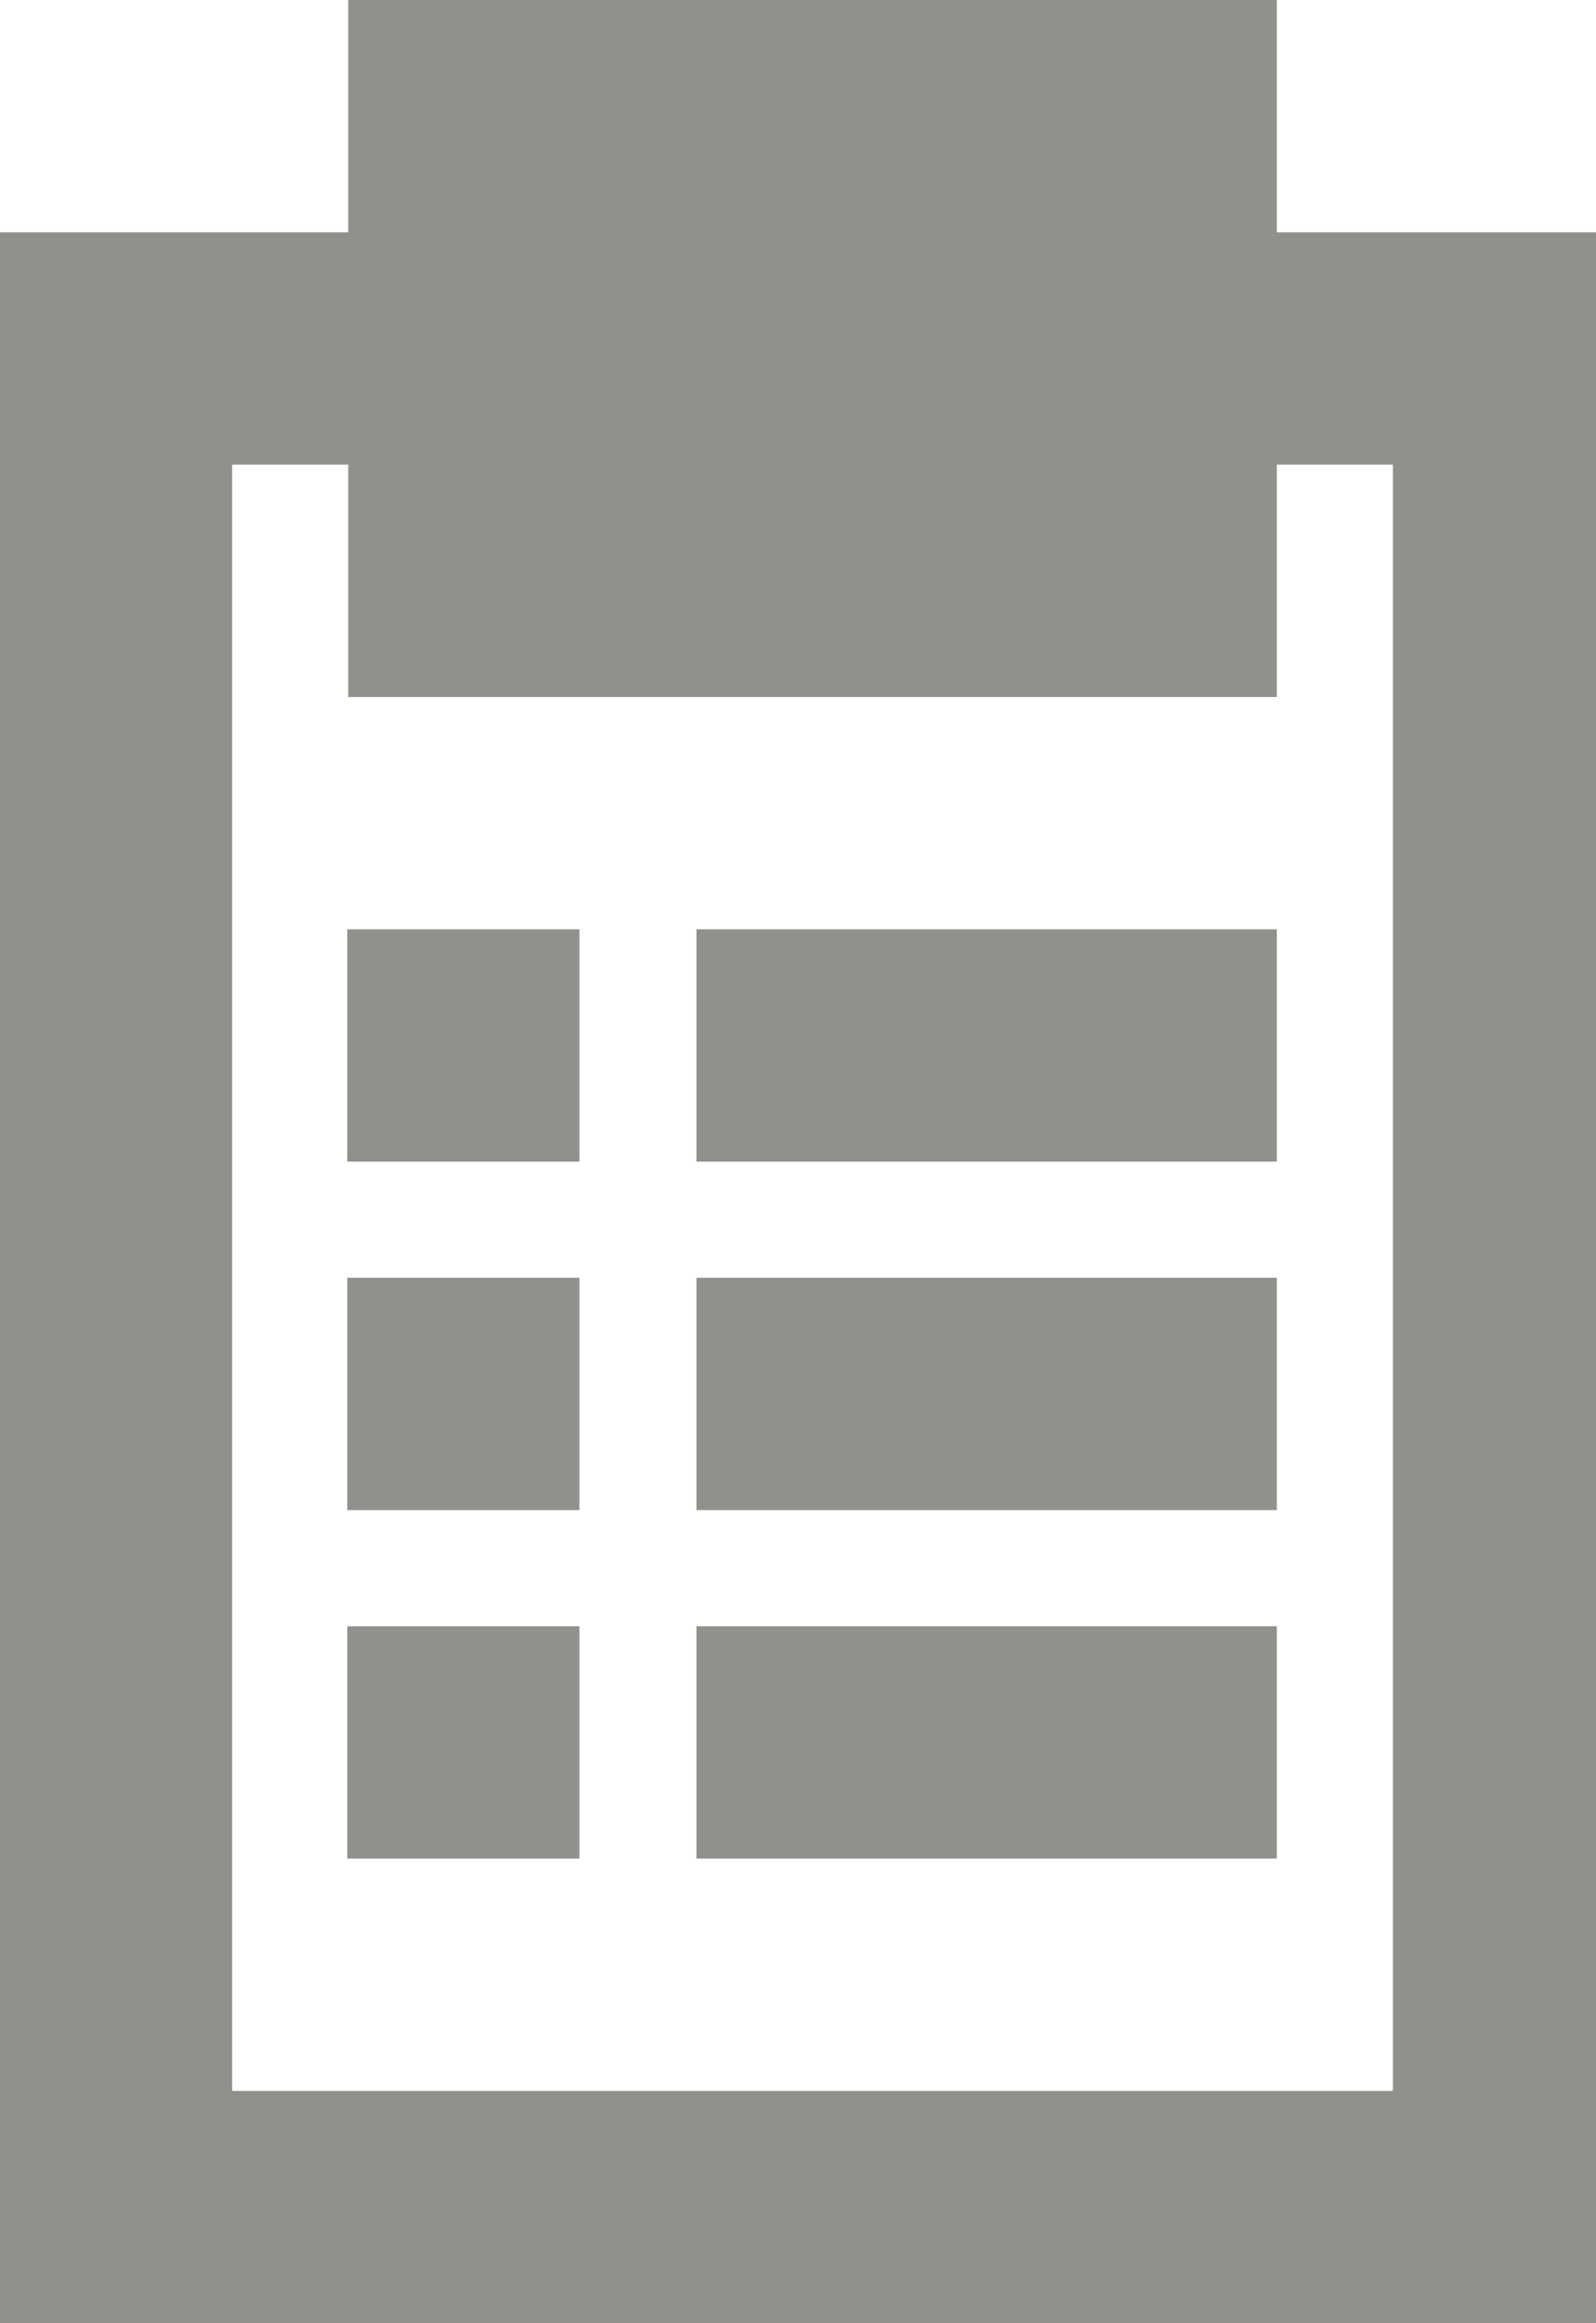<!-- Generated by IcoMoon.io -->
<svg version="1.1" xmlns="http://www.w3.org/2000/svg" width="22" height="32" viewBox="0 0 22 32">
<title>as-fileboard_checklist-1</title>
<path fill="#91908d" d="M9.6 25.6h8v-3.2h-8v3.2zM9.6 20.8h8v-3.2h-8v3.2zM9.6 16h8v-3.2h-8v3.2zM4.787 25.6h3.2v-3.2h-3.2v3.2zM4.787 20.8h3.2v-3.2h-3.2v3.2zM4.787 16h3.2v-3.2h-3.2v3.2zM19.2 28.8h-16v-22.4h1.6v3.2h12.8v-3.2h1.6v22.4zM8 6.4h6.4v-3.2h-6.4v3.2zM17.6 3.2v-3.2h-12.8v3.2h-4.8v28.8h22.4v-28.8h-4.8z"></path>
</svg>
